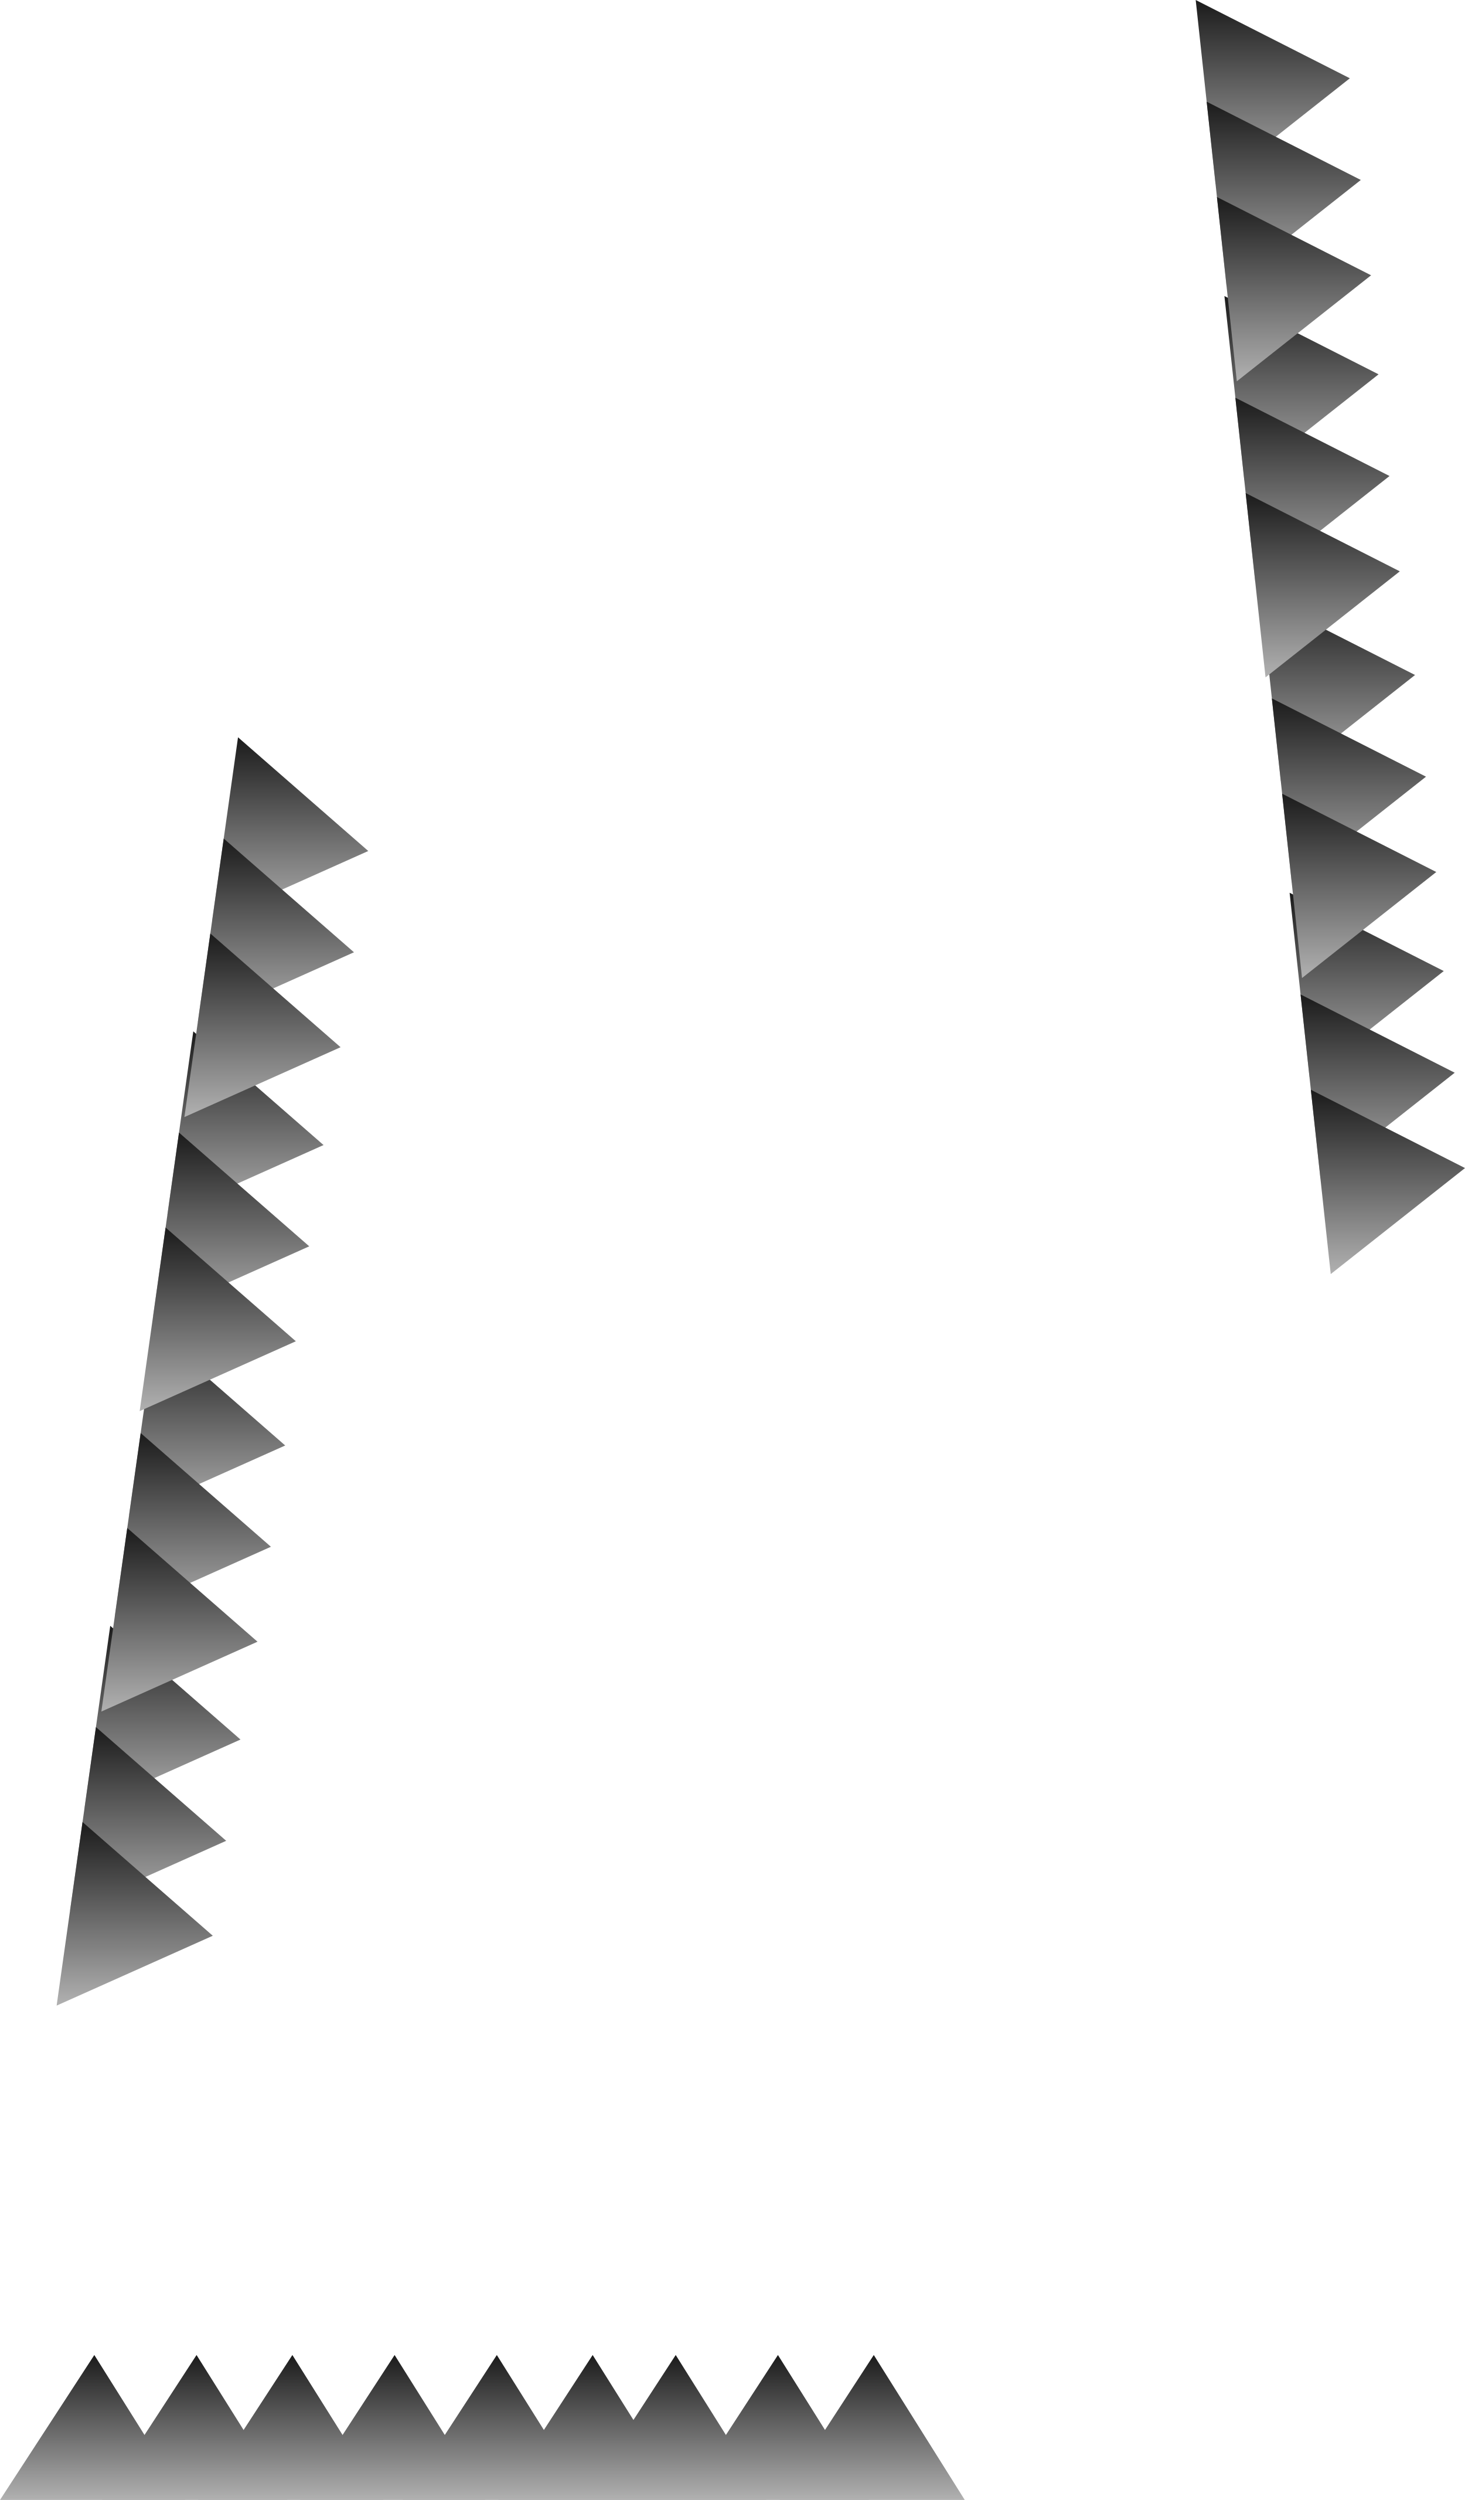 <svg version="1.1" xmlns="http://www.w3.org/2000/svg" xmlns:xlink="http://www.w3.org/1999/xlink" width="152.866" height="260.721" viewBox="0,0,152.866,260.721"><defs><linearGradient x1="236.105" y1="123.192" x2="236.105" y2="142.335" gradientUnits="userSpaceOnUse" id="color-1"><stop offset="0" stop-color="#1b1b1b"/><stop offset="1" stop-color="#b1b1b1"/></linearGradient><linearGradient x1="227.438" y1="185.192" x2="227.438" y2="204.335" gradientUnits="userSpaceOnUse" id="color-2"><stop offset="0" stop-color="#1b1b1b"/><stop offset="1" stop-color="#b1b1b1"/></linearGradient><linearGradient x1="231.438" y1="153.859" x2="231.438" y2="173.002" gradientUnits="userSpaceOnUse" id="color-3"><stop offset="0" stop-color="#1b1b1b"/><stop offset="1" stop-color="#b1b1b1"/></linearGradient><linearGradient x1="222.771" y1="215.859" x2="222.771" y2="235.002" gradientUnits="userSpaceOnUse" id="color-4"><stop offset="0" stop-color="#1b1b1b"/><stop offset="1" stop-color="#b1b1b1"/></linearGradient><linearGradient x1="234.613" y1="133.754" x2="234.613" y2="152.897" gradientUnits="userSpaceOnUse" id="color-5"><stop offset="0" stop-color="#1b1b1b"/><stop offset="1" stop-color="#b1b1b1"/></linearGradient><linearGradient x1="225.946" y1="195.754" x2="225.946" y2="214.897" gradientUnits="userSpaceOnUse" id="color-6"><stop offset="0" stop-color="#1b1b1b"/><stop offset="1" stop-color="#b1b1b1"/></linearGradient><linearGradient x1="229.946" y1="164.42" x2="229.946" y2="183.564" gradientUnits="userSpaceOnUse" id="color-7"><stop offset="0" stop-color="#1b1b1b"/><stop offset="1" stop-color="#b1b1b1"/></linearGradient><linearGradient x1="221.28" y1="226.42" x2="221.28" y2="245.564" gradientUnits="userSpaceOnUse" id="color-8"><stop offset="0" stop-color="#1b1b1b"/><stop offset="1" stop-color="#b1b1b1"/></linearGradient><linearGradient x1="233.214" y1="143.656" x2="233.214" y2="162.799" gradientUnits="userSpaceOnUse" id="color-9"><stop offset="0" stop-color="#1b1b1b"/><stop offset="1" stop-color="#b1b1b1"/></linearGradient><linearGradient x1="224.548" y1="205.656" x2="224.548" y2="224.799" gradientUnits="userSpaceOnUse" id="color-10"><stop offset="0" stop-color="#1b1b1b"/><stop offset="1" stop-color="#b1b1b1"/></linearGradient><linearGradient x1="228.548" y1="174.322" x2="228.548" y2="193.466" gradientUnits="userSpaceOnUse" id="color-11"><stop offset="0" stop-color="#1b1b1b"/><stop offset="1" stop-color="#b1b1b1"/></linearGradient><linearGradient x1="219.881" y1="236.322" x2="219.881" y2="255.466" gradientUnits="userSpaceOnUse" id="color-12"><stop offset="0" stop-color="#1b1b1b"/><stop offset="1" stop-color="#b1b1b1"/></linearGradient><linearGradient x1="215.491" y1="291.905" x2="215.491" y2="307.02" gradientUnits="userSpaceOnUse" id="color-13"><stop offset="0" stop-color="#1b1b1b"/><stop offset="1" stop-color="#b1b1b1"/></linearGradient><linearGradient x1="246.825" y1="291.905" x2="246.825" y2="307.02" gradientUnits="userSpaceOnUse" id="color-14"><stop offset="0" stop-color="#1b1b1b"/><stop offset="1" stop-color="#b1b1b1"/></linearGradient><linearGradient x1="276.158" y1="291.905" x2="276.158" y2="307.02" gradientUnits="userSpaceOnUse" id="color-15"><stop offset="0" stop-color="#1b1b1b"/><stop offset="1" stop-color="#b1b1b1"/></linearGradient><linearGradient x1="226.158" y1="291.905" x2="226.158" y2="307.02" gradientUnits="userSpaceOnUse" id="color-16"><stop offset="0" stop-color="#1b1b1b"/><stop offset="1" stop-color="#b1b1b1"/></linearGradient><linearGradient x1="257.491" y1="291.905" x2="257.491" y2="307.02" gradientUnits="userSpaceOnUse" id="color-17"><stop offset="0" stop-color="#1b1b1b"/><stop offset="1" stop-color="#b1b1b1"/></linearGradient><linearGradient x1="286.825" y1="291.905" x2="286.825" y2="307.02" gradientUnits="userSpaceOnUse" id="color-18"><stop offset="0" stop-color="#1b1b1b"/><stop offset="1" stop-color="#b1b1b1"/></linearGradient><linearGradient x1="236.158" y1="291.905" x2="236.158" y2="307.02" gradientUnits="userSpaceOnUse" id="color-19"><stop offset="0" stop-color="#1b1b1b"/><stop offset="1" stop-color="#b1b1b1"/></linearGradient><linearGradient x1="267.491" y1="291.905" x2="267.491" y2="307.02" gradientUnits="userSpaceOnUse" id="color-20"><stop offset="0" stop-color="#1b1b1b"/><stop offset="1" stop-color="#b1b1b1"/></linearGradient><linearGradient x1="296.825" y1="291.905" x2="296.825" y2="307.02" gradientUnits="userSpaceOnUse" id="color-21"><stop offset="0" stop-color="#1b1b1b"/><stop offset="1" stop-color="#b1b1b1"/></linearGradient><linearGradient x1="338.633" y1="46.299" x2="338.633" y2="65.521" gradientUnits="userSpaceOnUse" id="color-22"><stop offset="0" stop-color="#1b1b1b"/><stop offset="1" stop-color="#b1b1b1"/></linearGradient><linearGradient x1="345.435" y1="108.531" x2="345.435" y2="127.753" gradientUnits="userSpaceOnUse" id="color-23"><stop offset="0" stop-color="#1b1b1b"/><stop offset="1" stop-color="#b1b1b1"/></linearGradient><linearGradient x1="341.629" y1="77.174" x2="341.629" y2="96.395" gradientUnits="userSpaceOnUse" id="color-24"><stop offset="0" stop-color="#1b1b1b"/><stop offset="1" stop-color="#b1b1b1"/></linearGradient><linearGradient x1="348.432" y1="139.406" x2="348.432" y2="158.627" gradientUnits="userSpaceOnUse" id="color-25"><stop offset="0" stop-color="#1b1b1b"/><stop offset="1" stop-color="#b1b1b1"/></linearGradient><linearGradient x1="339.777" y1="56.904" x2="339.777" y2="76.126" gradientUnits="userSpaceOnUse" id="color-26"><stop offset="0" stop-color="#1b1b1b"/><stop offset="1" stop-color="#b1b1b1"/></linearGradient><linearGradient x1="346.58" y1="119.136" x2="346.58" y2="138.358" gradientUnits="userSpaceOnUse" id="color-27"><stop offset="0" stop-color="#1b1b1b"/><stop offset="1" stop-color="#b1b1b1"/></linearGradient><linearGradient x1="342.773" y1="87.779" x2="342.773" y2="107.001" gradientUnits="userSpaceOnUse" id="color-28"><stop offset="0" stop-color="#1b1b1b"/><stop offset="1" stop-color="#b1b1b1"/></linearGradient><linearGradient x1="349.576" y1="150.011" x2="349.576" y2="169.233" gradientUnits="userSpaceOnUse" id="color-29"><stop offset="0" stop-color="#1b1b1b"/><stop offset="1" stop-color="#b1b1b1"/></linearGradient><linearGradient x1="340.849" y1="66.846" x2="340.849" y2="86.068" gradientUnits="userSpaceOnUse" id="color-30"><stop offset="0" stop-color="#1b1b1b"/><stop offset="1" stop-color="#b1b1b1"/></linearGradient><linearGradient x1="347.652" y1="129.078" x2="347.652" y2="148.3" gradientUnits="userSpaceOnUse" id="color-31"><stop offset="0" stop-color="#1b1b1b"/><stop offset="1" stop-color="#b1b1b1"/></linearGradient><linearGradient x1="343.846" y1="97.721" x2="343.846" y2="116.943" gradientUnits="userSpaceOnUse" id="color-32"><stop offset="0" stop-color="#1b1b1b"/><stop offset="1" stop-color="#b1b1b1"/></linearGradient><linearGradient x1="350.649" y1="159.953" x2="350.649" y2="179.175" gradientUnits="userSpaceOnUse" id="color-33"><stop offset="0" stop-color="#1b1b1b"/><stop offset="1" stop-color="#b1b1b1"/></linearGradient></defs><g transform="translate(-205.825,-46.299)"><g data-paper-data="{&quot;isPaintingLayer&quot;:true}" fill-rule="nonzero" stroke="none" stroke-linecap="butt" stroke-linejoin="miter" stroke-miterlimit="10" stroke-dasharray="" stroke-dashoffset="0" style="mix-blend-mode: normal"><path d="M230.661,123.192l13.59,11.859l-16.294,7.284z" fill="url(#color-1)" stroke-width="NaN"/><path d="M221.994,185.192l13.59,11.859l-16.294,7.284z" fill="url(#color-2)" stroke-width="NaN"/><path d="M225.994,153.859l13.59,11.859l-16.294,7.284z" fill="url(#color-3)" stroke-width="NaN"/><path d="M217.328,215.859l13.59,11.859l-16.294,7.284z" fill="url(#color-4)" stroke-width="NaN"/><path d="M229.17,133.754l13.59,11.859l-16.294,7.284z" fill="url(#color-5)" stroke-width="NaN"/><path d="M220.503,195.754l13.59,11.859l-16.294,7.284z" fill="url(#color-6)" stroke-width="NaN"/><path d="M224.503,164.42l13.59,11.859l-16.294,7.284z" fill="url(#color-7)" stroke-width="NaN"/><path d="M215.836,226.42l13.59,11.859l-16.294,7.284z" fill="url(#color-8)" stroke-width="NaN"/><path d="M227.771,143.656l13.59,11.859l-16.294,7.284z" fill="url(#color-9)" stroke-width="NaN"/><path d="M219.104,205.656l13.59,11.859l-16.294,7.284z" fill="url(#color-10)" stroke-width="NaN"/><path d="M223.104,174.322l13.59,11.859l-16.294,7.284z" fill="url(#color-11)" stroke-width="NaN"/><path d="M214.438,236.322l13.59,11.859l-16.294,7.284z" fill="url(#color-12)" stroke-width="NaN"/><path d="M205.825,307.02l9.842,-15.115l9.491,15.115z" fill="url(#color-13)" stroke-width="NaN"/><path d="M237.158,307.02l9.842,-15.115l9.491,15.115z" fill="url(#color-14)" stroke-width="NaN"/><path d="M266.491,307.02l9.842,-15.115l9.491,15.115z" fill="url(#color-15)" stroke-width="NaN"/><path d="M216.491,307.02l9.842,-15.115l9.491,15.115z" fill="url(#color-16)" stroke-width="NaN"/><path d="M247.825,307.02l9.842,-15.115l9.491,15.115z" fill="url(#color-17)" stroke-width="NaN"/><path d="M277.158,307.02l9.842,-15.115l9.491,15.115z" fill="url(#color-18)" stroke-width="NaN"/><path d="M226.491,307.02l9.842,-15.115l9.491,15.115z" fill="url(#color-19)" stroke-width="NaN"/><path d="M257.825,307.02l9.842,-15.115l9.491,15.115z" fill="url(#color-20)" stroke-width="NaN"/><path d="M287.158,307.02l9.842,-15.115l9.491,15.115z" fill="url(#color-21)" stroke-width="NaN"/><path d="M330.591,46.299l16.084,8.164l-14.01,11.057z" data-paper-data="{&quot;index&quot;:null}" fill="url(#color-22)" stroke-width="NaN"/><path d="M337.394,108.531l16.084,8.164l-14.01,11.057z" data-paper-data="{&quot;index&quot;:null}" fill="url(#color-23)" stroke-width="NaN"/><path d="M333.587,77.174l16.084,8.164l-14.01,11.057z" data-paper-data="{&quot;index&quot;:null}" fill="url(#color-24)" stroke-width="NaN"/><path d="M340.39,139.406l16.084,8.164l-14.01,11.057z" data-paper-data="{&quot;index&quot;:null}" fill="url(#color-25)" stroke-width="NaN"/><path d="M331.735,56.904l16.084,8.164l-14.01,11.057z" data-paper-data="{&quot;index&quot;:null}" fill="url(#color-26)" stroke-width="NaN"/><path d="M338.538,119.136l16.084,8.164l-14.01,11.057z" data-paper-data="{&quot;index&quot;:null}" fill="url(#color-27)" stroke-width="NaN"/><path d="M334.731,87.779l16.084,8.164l-14.01,11.057z" data-paper-data="{&quot;index&quot;:null}" fill="url(#color-28)" stroke-width="NaN"/><path d="M341.534,150.011l16.084,8.164l-14.01,11.057z" data-paper-data="{&quot;index&quot;:null}" fill="url(#color-29)" stroke-width="NaN"/><path d="M332.807,66.846l16.084,8.164l-14.01,11.057z" data-paper-data="{&quot;index&quot;:null}" fill="url(#color-30)" stroke-width="NaN"/><path d="M339.61,129.078l16.084,8.164l-14.01,11.057z" data-paper-data="{&quot;index&quot;:null}" fill="url(#color-31)" stroke-width="NaN"/><path d="M335.804,97.721l16.084,8.164l-14.01,11.057z" data-paper-data="{&quot;index&quot;:null}" fill="url(#color-32)" stroke-width="NaN"/><path d="M342.607,159.953l16.084,8.164l-14.01,11.057z" data-paper-data="{&quot;index&quot;:null}" fill="url(#color-33)" stroke-width="NaN"/></g></g></svg>